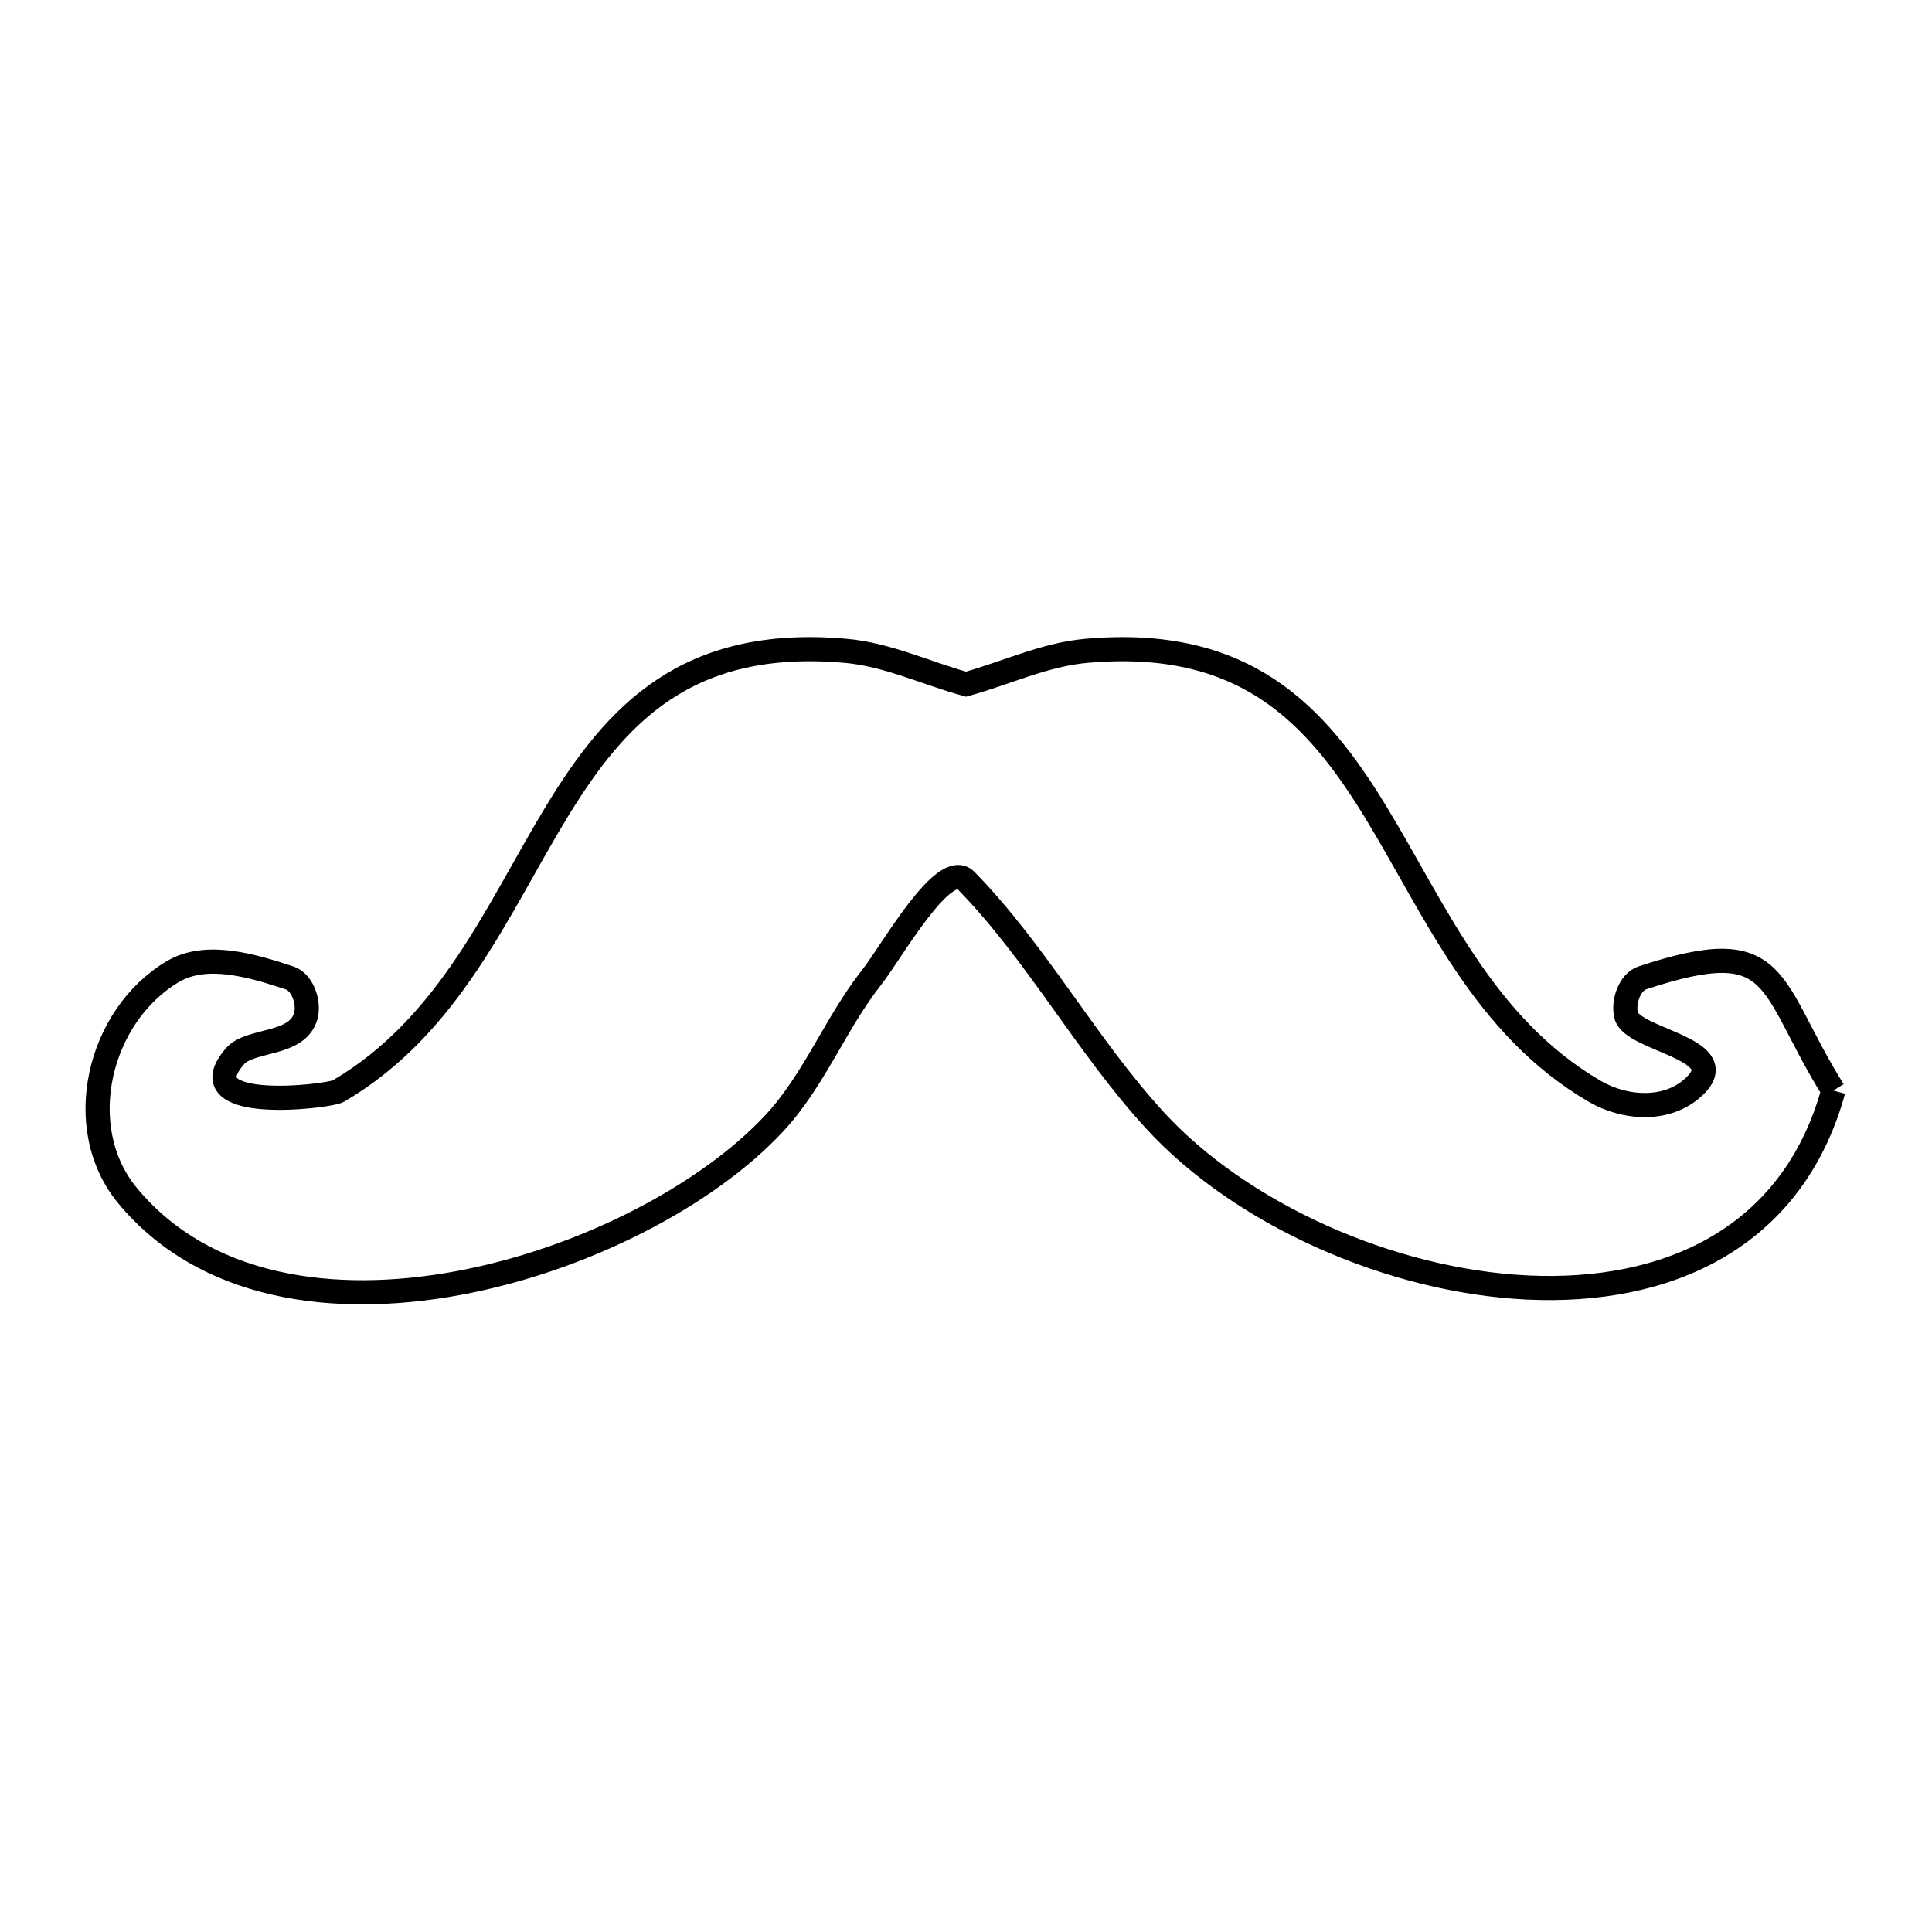 <svg xmlns="http://www.w3.org/2000/svg" viewBox="0.0 0.0 24.0 24.0" height="200px" width="200px"><path fill="none" stroke="black" stroke-width=".3" stroke-opacity="1.0"  filling="0" d="M22.775 13.547 L22.775 13.547 C22.264 15.402 20.689 16.075 18.975 15.994 C17.261 15.912 15.409 15.077 14.345 13.915 C13.492 12.984 12.883 11.842 12.0 10.938 C11.727 10.658 11.073 11.831 10.83 12.138 C10.379 12.71 10.114 13.422 9.618 13.954 C8.785 14.849 7.254 15.65 5.692 15.939 C4.13 16.228 2.538 16.005 1.584 14.852 C0.887 14.009 1.223 12.615 2.148 12.069 C2.564 11.823 3.137 11.996 3.597 12.148 C3.758 12.201 3.842 12.45 3.8 12.615 C3.702 12.994 3.109 12.902 2.92 13.12 C2.296 13.836 4.088 13.621 4.201 13.555 C5.591 12.741 6.183 11.286 6.919 10.078 C7.656 8.87 8.537 7.91 10.506 8.085 C11.02 8.13 11.502 8.361 12.0 8.499 L12.0 8.499 C12.498 8.361 12.98 8.13 13.495 8.085 C15.463 7.91 16.346 8.872 17.085 10.08 C17.824 11.289 18.419 12.745 19.811 13.557 C20.19 13.778 20.742 13.819 21.075 13.468 C21.496 13.024 20.278 12.918 20.201 12.615 C20.159 12.45 20.242 12.201 20.403 12.147 C22.143 11.572 21.945 12.216 22.775 13.547 L22.775 13.547"></path></svg>